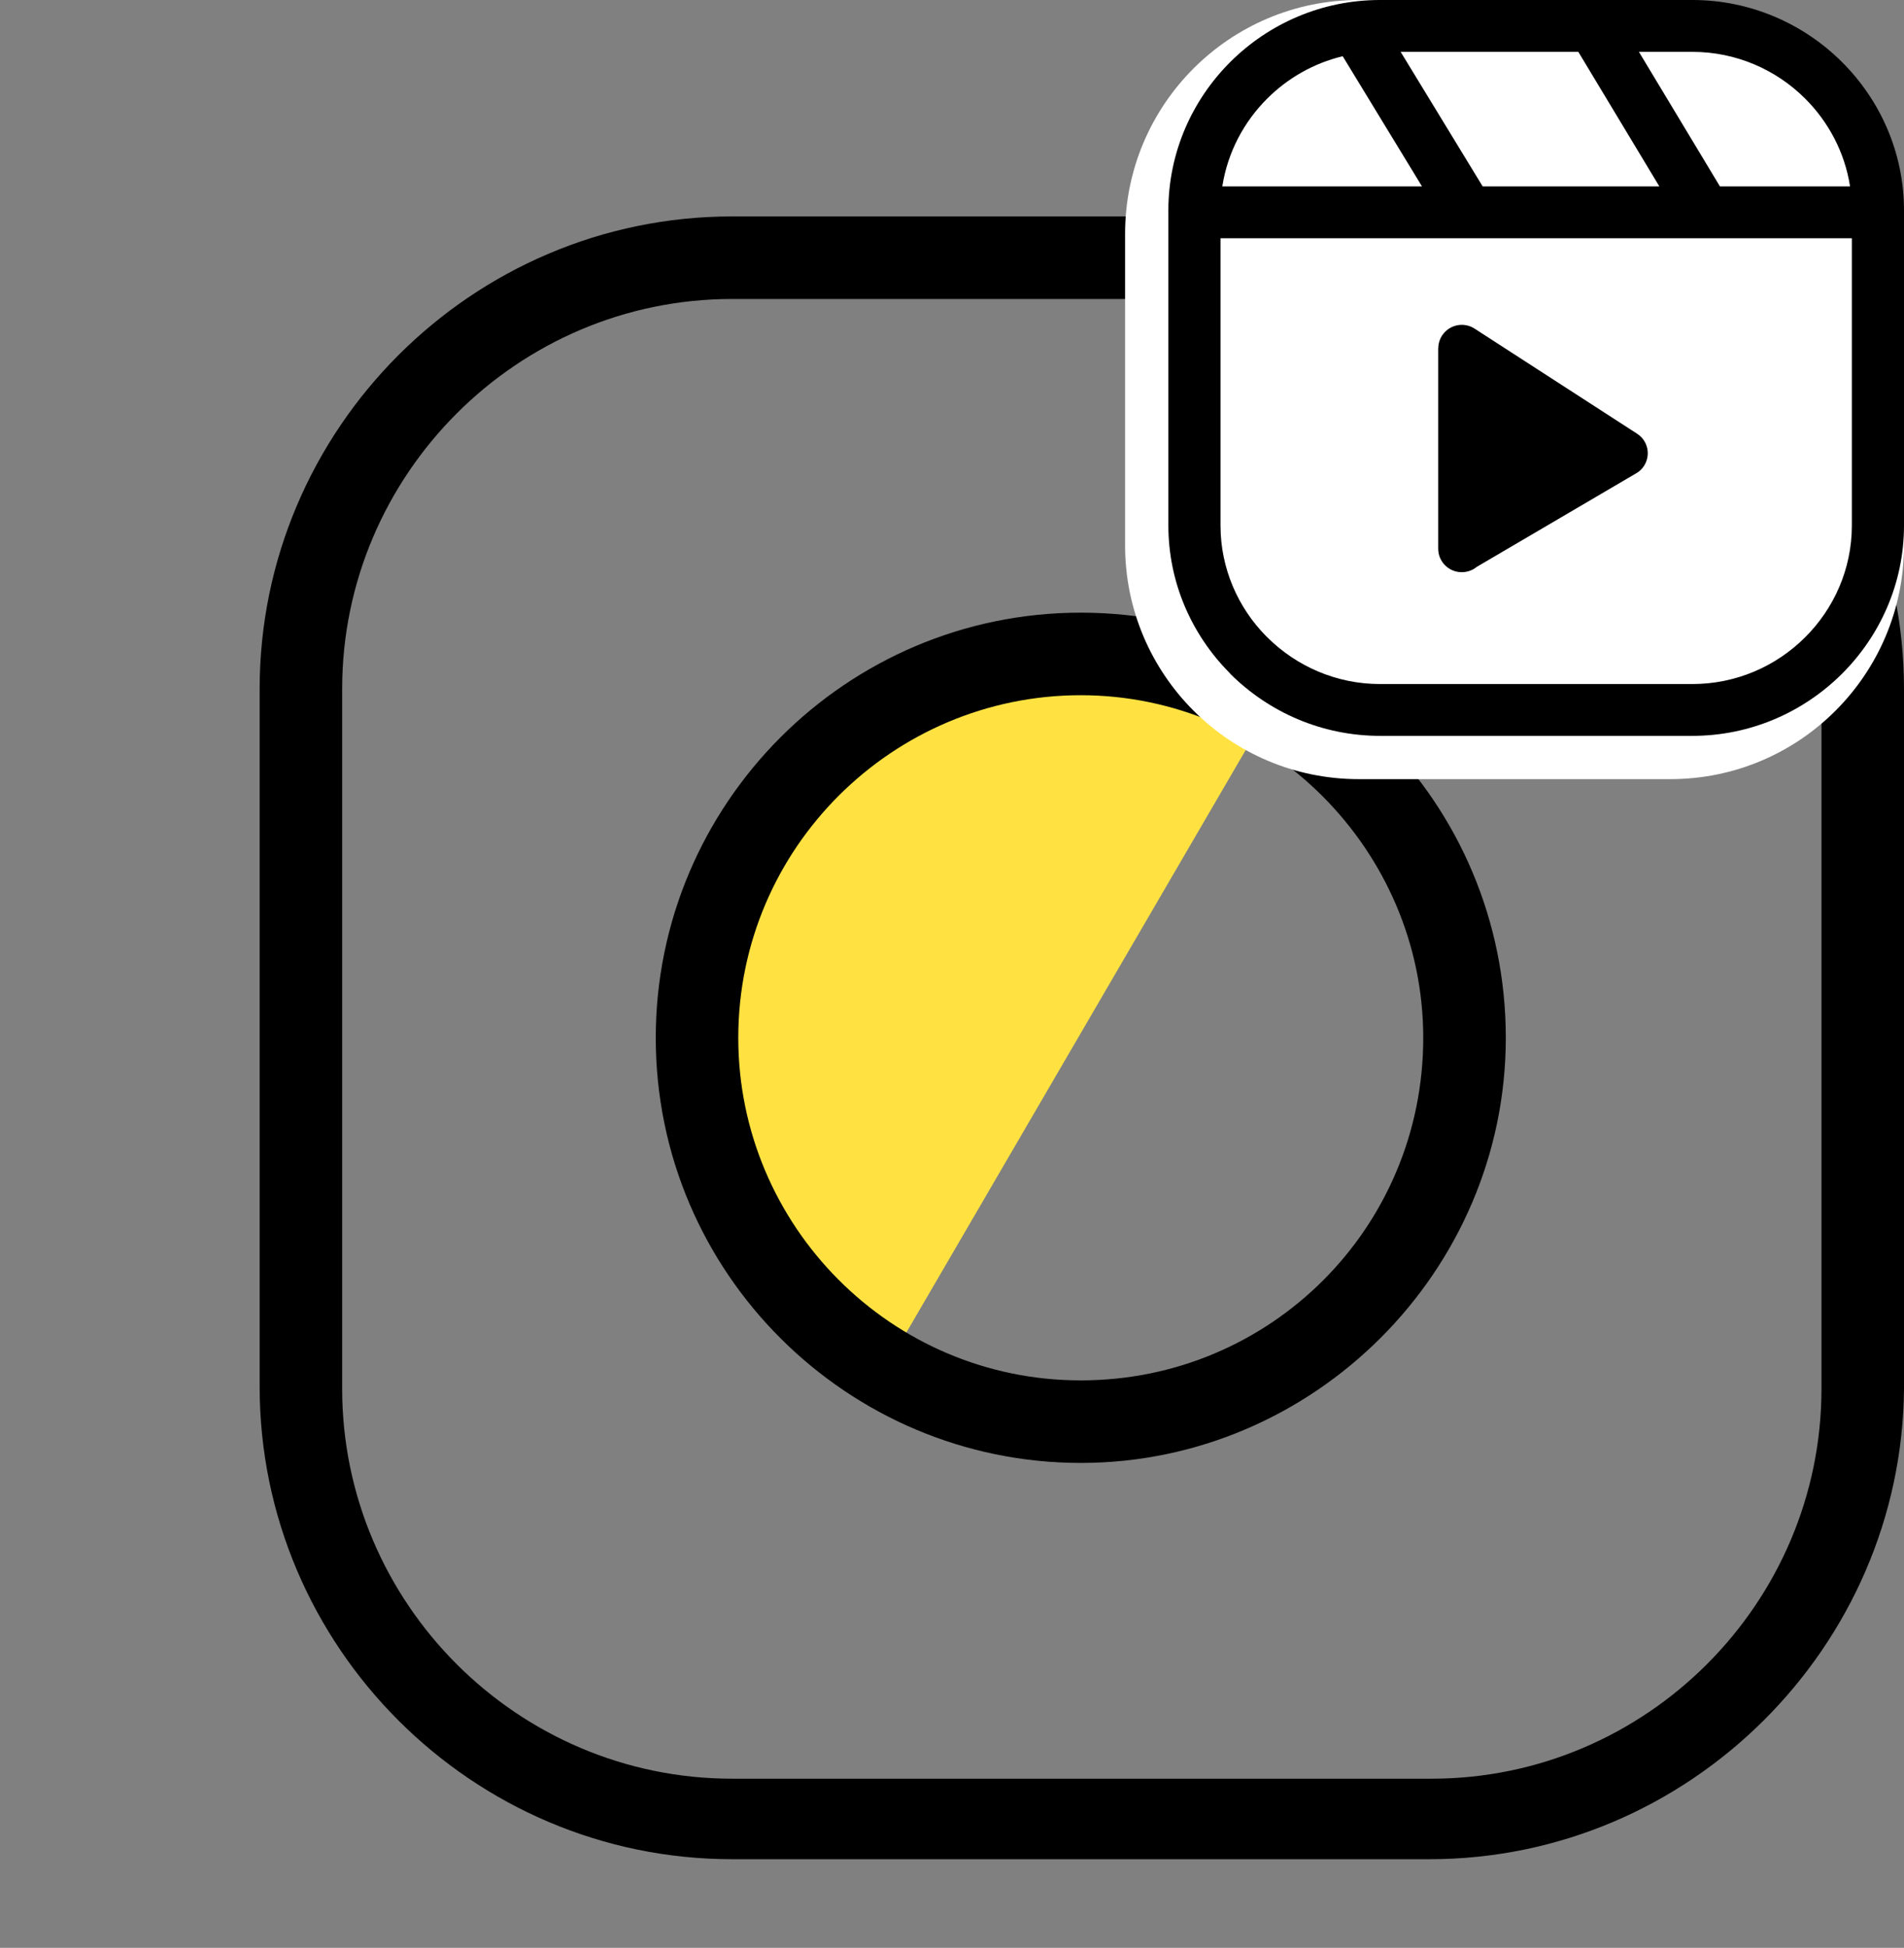 <svg width="44" height="45" viewBox="0 0 44 45" fill="none" xmlns="http://www.w3.org/2000/svg">
<rect x="0" y="0" width="44" height="45" fill="#808080" stroke="none"/>
<path fill-rule="evenodd" clip-rule="evenodd" d="M20.495 31.557L29.553 16.013C29.553 16.013 25.739 14.678 25.549 14.678C25.358 14.678 18.826 16.919 18.826 16.919C18.826 16.919 16.394 21.592 16.394 21.687C16.394 21.83 16.394 27.265 16.394 27.265C16.394 27.265 17.968 29.888 18.111 29.983C18.254 30.078 20.495 31.557 20.495 31.557Z" fill="#FFE241"/>
<path d="M33.034 42.952H16.918C10.911 42.952 6 38.041 6 32.033V15.918C6 9.91 10.911 5 16.918 5H33.082C39.089 5 44 9.91 44 15.918V32.081C43.952 38.041 39.041 42.952 33.034 42.952ZM16.918 6.907C11.96 6.907 7.907 10.959 7.907 15.918V32.081C7.907 37.04 11.96 41.092 16.918 41.092H33.082C38.04 41.092 42.093 37.04 42.093 32.081V15.918C42.045 10.959 37.992 6.907 33.034 6.907H16.918Z" fill="black"/>
<path d="M24.976 33.797C19.588 33.797 15.154 29.411 15.154 23.976C15.154 18.588 19.54 14.154 24.976 14.154C30.411 14.154 34.798 18.54 34.798 23.976C34.798 29.363 30.363 33.797 24.976 33.797ZM24.976 16.061C20.637 16.061 17.061 19.589 17.061 23.976C17.061 28.314 20.589 31.89 24.976 31.89C29.362 31.89 32.89 28.362 32.89 23.976C32.89 19.637 29.314 16.061 24.976 16.061Z" fill="black"/>
<path d="M35.228 11.627C34.656 11.627 34.131 11.865 33.702 12.247C33.321 12.628 33.082 13.2 33.082 13.773C33.082 14.345 33.321 14.869 33.702 15.298C34.083 15.68 34.656 15.918 35.228 15.918C35.8 15.918 36.324 15.68 36.753 15.298C37.135 14.917 37.373 14.345 37.373 13.773C37.373 13.2 37.135 12.676 36.753 12.247C36.372 11.818 35.8 11.627 35.228 11.627Z" fill="black"/>
<path d="M38.6 -0H31.4C28.418 -0 26 2.417 26 5.4V12.6C26 15.582 28.418 18 31.4 18H38.6C41.582 18 44 15.582 44 12.6V5.4C44 2.417 41.582 -0 38.6 -0Z" fill="white"/>
<path d="M31.891 -0H39.109C40.452 -0 41.674 0.547 42.561 1.427C43.449 2.309 44 3.525 44 4.861V12.139C44 13.473 43.449 14.688 42.564 15.569L42.561 15.572C41.673 16.453 40.451 17 39.11 17H31.891C30.546 17 29.323 16.452 28.436 15.572L28.403 15.534C27.537 14.657 27 13.456 27 12.138V4.861C27 3.523 27.55 2.309 28.436 1.427C29.323 0.546 30.545 -0 31.891 -0ZM39.737 4.291L39.746 4.306H42.753C42.632 3.52 42.255 2.815 41.712 2.274C41.044 1.61 40.122 1.198 39.109 1.198H37.874L39.737 4.291ZM38.346 4.306L36.474 1.198H32.368L34.263 4.306H38.346ZM32.861 4.306L31.029 1.299C30.36 1.459 29.76 1.804 29.288 2.274C28.745 2.813 28.369 3.52 28.247 4.306H32.861ZM42.795 5.504H28.205V12.139C28.205 13.131 28.608 14.035 29.258 14.696L29.288 14.725C29.956 15.389 30.879 15.803 31.891 15.803H39.109C40.122 15.803 41.044 15.391 41.71 14.728L41.713 14.725C42.38 14.062 42.795 13.147 42.795 12.139V5.504ZM34.092 7.602L37.826 10.016C37.886 10.055 37.94 10.104 37.983 10.165C38.153 10.41 38.09 10.746 37.844 10.915L34.125 13.097C34.032 13.173 33.912 13.219 33.78 13.219C33.479 13.219 33.236 12.976 33.236 12.678V8.044H33.238C33.238 7.938 33.27 7.83 33.336 7.736C33.508 7.491 33.846 7.431 34.092 7.602Z" fill="black"/>
</svg>
